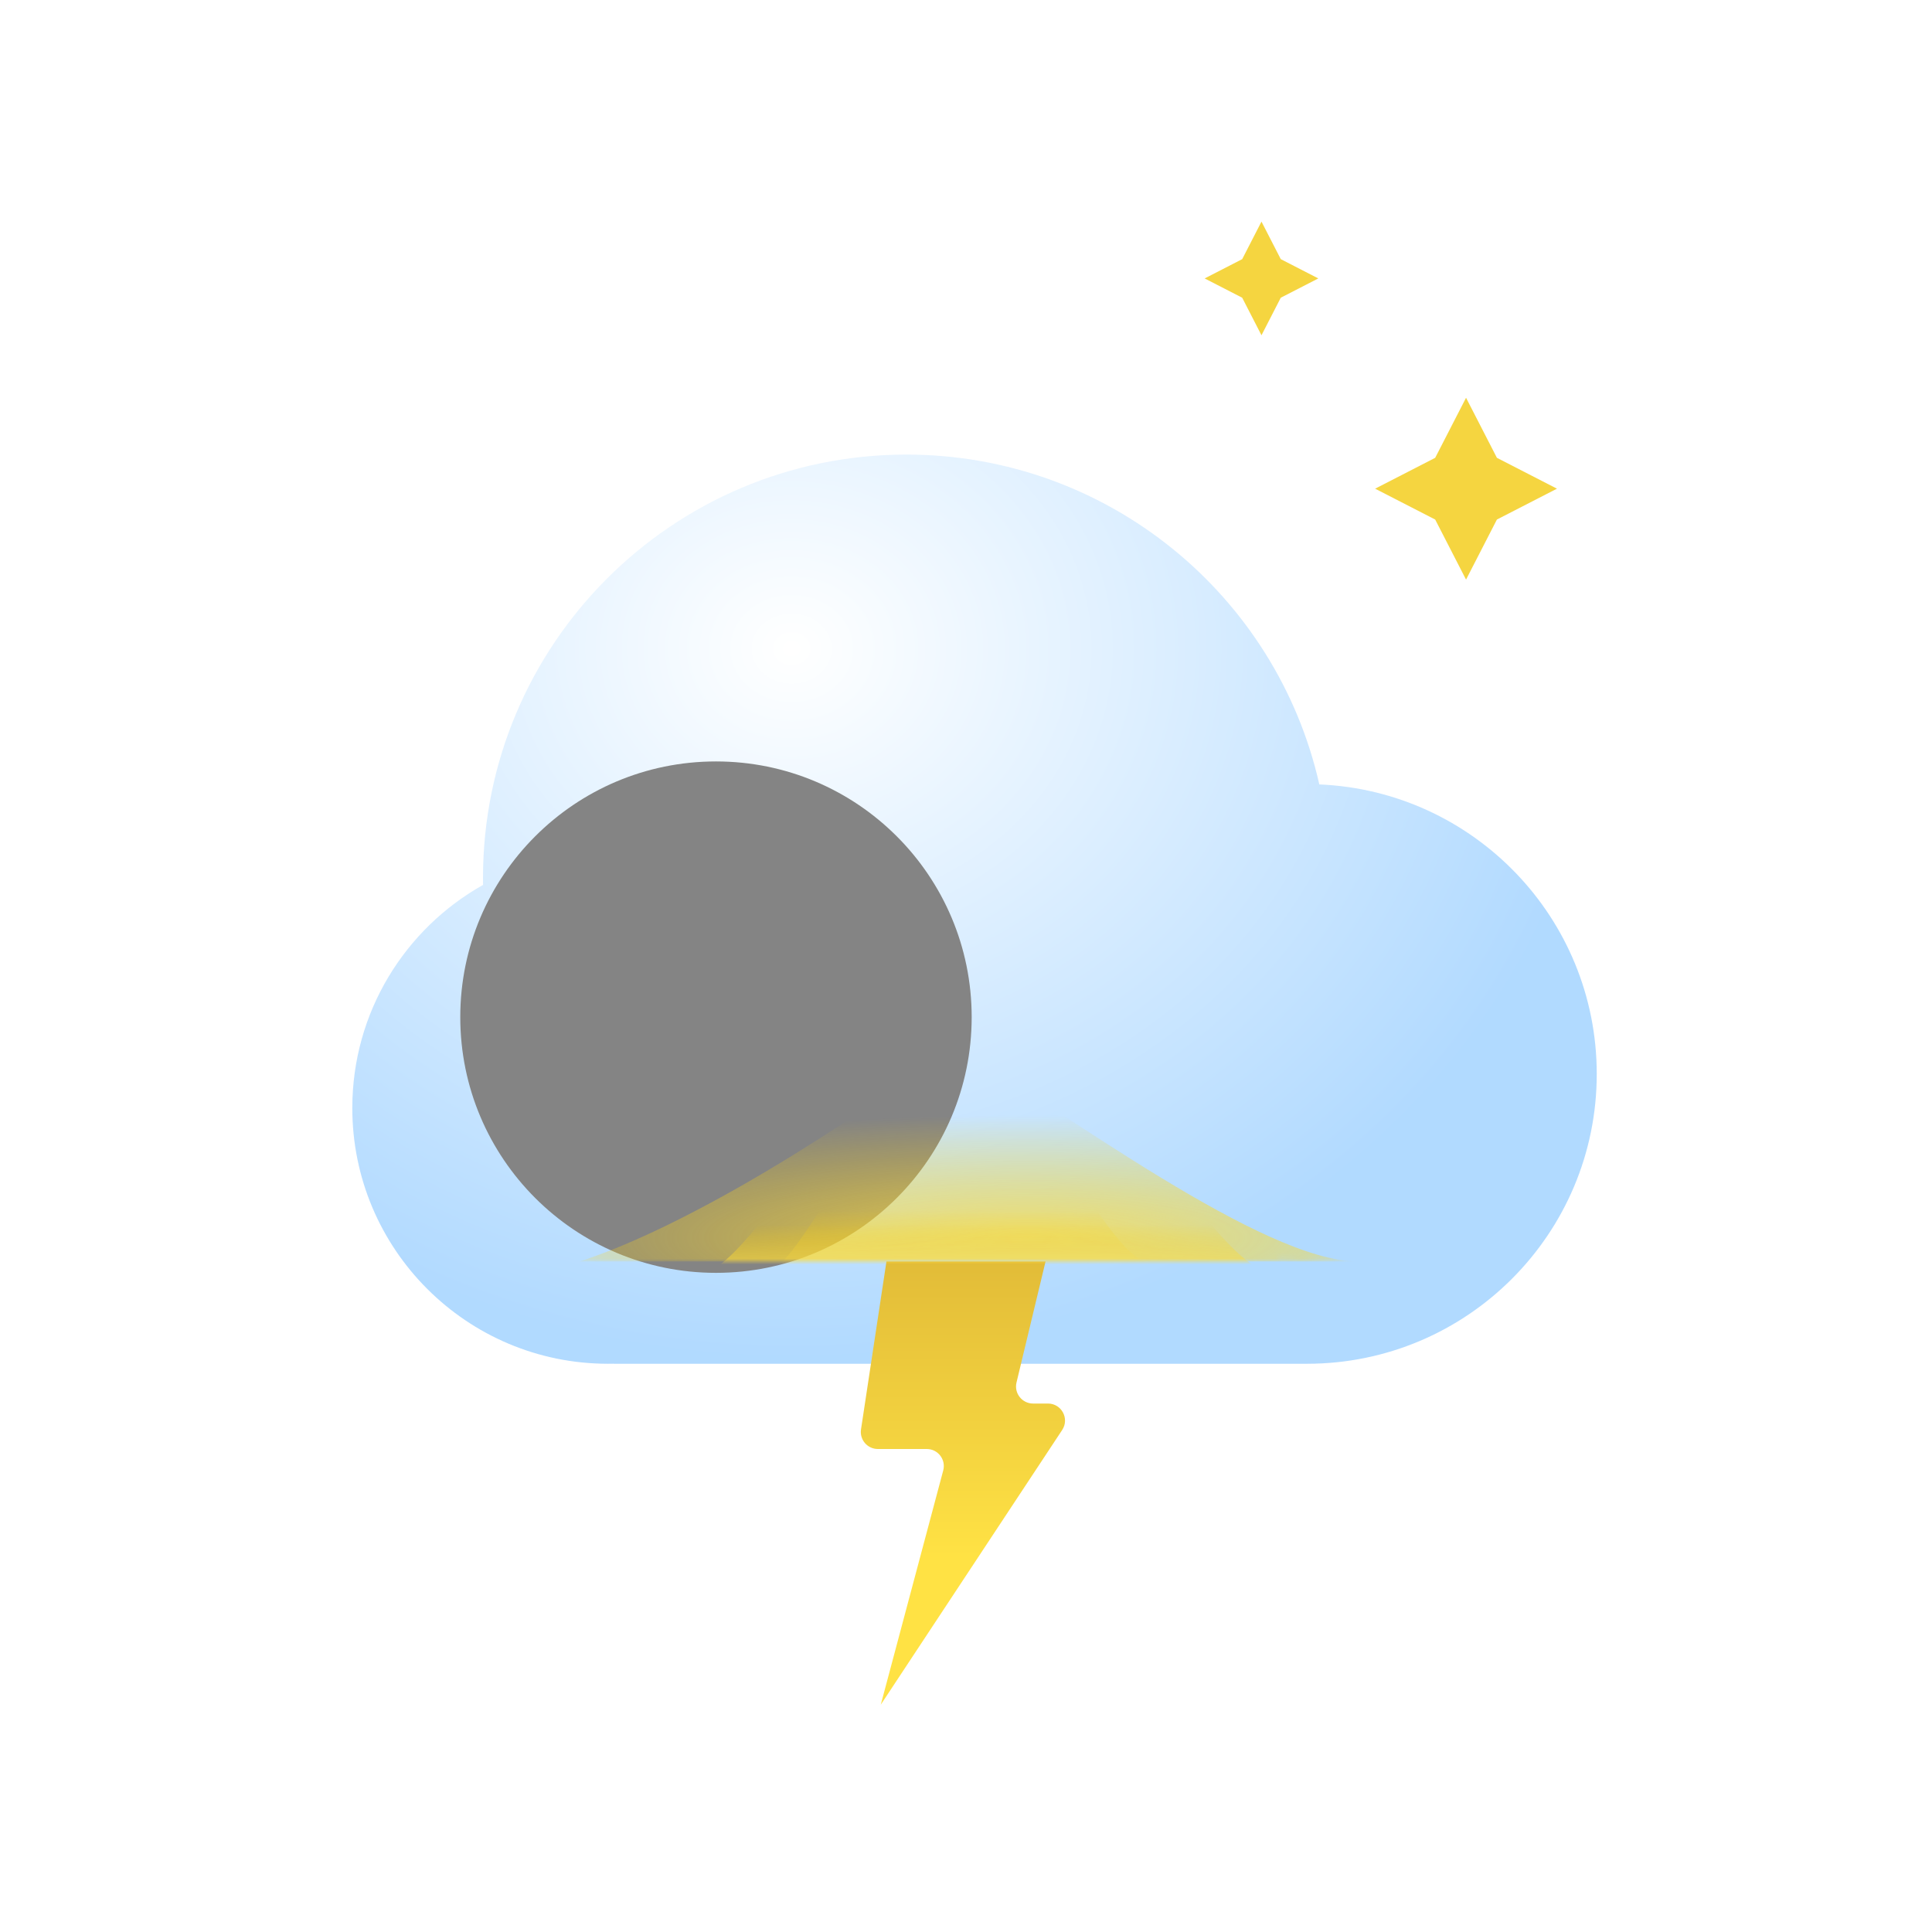 <svg width="340" height="340" viewBox="0 0 340 340" fill="none" xmlns="http://www.w3.org/2000/svg">
<path d="M258 70L263.431 80.569L274 86L263.431 91.431L258 102L252.569 91.431L242 86L252.569 80.569L258 70Z" fill="#F5D540"/>
<path d="M222 39L225.394 45.606L232 49L225.394 52.394L222 59L218.606 52.394L212 49L218.606 45.606L222 39Z" fill="#F5D540"/>
<g filter="url(#filter0_bdi_51_884)">
<path fill-rule="evenodd" clip-rule="evenodd" d="M107 221.989C106.668 221.996 106.334 222 106 222C81.147 222 61 201.853 61 177C61 160.134 70.279 145.435 84.01 137.73C84.003 137.321 84 136.911 84 136.5C84 95.355 117.355 62 158.5 62C193.991 62 223.686 86.818 231.177 120.046C258.334 121.186 280 143.563 280 171C280 199.167 257.167 222 229 222H107V221.989Z" fill="url(#paint0_radial_51_884)" fill-opacity="0.77"/>
</g>
<g style="mix-blend-mode:soft-light" filter="url(#filter1_di_51_884)">
<circle cx="106" cy="177" r="45" fill="#848484"/>
</g>
<path d="M151.523 251.551L156 222H184L178.888 243.3C178.435 245.186 179.865 247 181.805 247H184.424C186.814 247 188.244 249.659 186.927 251.653L155 300L165.994 258.773C166.502 256.868 165.066 255 163.095 255H154.489C152.653 255 151.248 253.366 151.523 251.551Z" fill="url(#paint1_linear_51_884)"/>
<mask id="mask0_51_884" style="mask-type:alpha" maskUnits="userSpaceOnUse" x="61" y="62" width="219" height="160">
<path fill-rule="evenodd" clip-rule="evenodd" d="M107 221.989C106.668 221.996 106.334 222 106 222C81.147 222 61 201.853 61 177C61 160.134 70.279 145.435 84.01 137.73C84.003 137.321 84 136.911 84 136.5C84 95.355 117.355 62 158.5 62C193.991 62 223.686 86.818 231.177 120.046C258.334 121.186 280 143.563 280 171C280 199.167 257.167 222 229 222C227.654 222 226.32 221.948 225 221.845V222H107V221.989Z" fill="url(#paint2_radial_51_884)" fill-opacity="0.77"/>
</mask>
<g mask="url(#mask0_51_884)">
<g filter="url(#filter2_f_51_884)">
<path d="M168 184C141.544 203.479 117.514 217.005 102 222H239C222.343 222 187.189 195.55 168 184Z" fill="url(#paint3_radial_51_884)"/>
</g>
<g style="mix-blend-mode:screen" filter="url(#filter3_f_51_884)">
<path d="M174 167C157.284 176.573 133.802 221.545 124 224H224C213.475 224 186.124 172.677 174 167Z" fill="url(#paint4_linear_51_884)"/>
</g>
<g style="mix-blend-mode:screen" filter="url(#filter4_f_51_884)">
<path d="M169 179C157.781 185.402 141.579 222.358 135 224L202 222C194.936 222 177.137 182.796 169 179Z" fill="url(#paint5_linear_51_884)"/>
</g>
</g>
<defs>
<filter id="filter0_bdi_51_884" x="29" y="46" width="283" height="224" filterUnits="userSpaceOnUse" color-interpolation-filters="sRGB">
<feFlood flood-opacity="0" result="BackgroundImageFix"/>
<feGaussianBlur in="BackgroundImageFix" stdDeviation="8"/>
<feComposite in2="SourceAlpha" operator="in" result="effect1_backgroundBlur_51_884"/>
<feColorMatrix in="SourceAlpha" type="matrix" values="0 0 0 0 0 0 0 0 0 0 0 0 0 0 0 0 0 0 127 0" result="hardAlpha"/>
<feOffset dy="16"/>
<feGaussianBlur stdDeviation="16"/>
<feColorMatrix type="matrix" values="0 0 0 0 0 0 0 0 0 0.202 0 0 0 0 0.388 0 0 0 0.2 0"/>
<feBlend mode="normal" in2="effect1_backgroundBlur_51_884" result="effect2_dropShadow_51_884"/>
<feBlend mode="normal" in="SourceGraphic" in2="effect2_dropShadow_51_884" result="shape"/>
<feColorMatrix in="SourceAlpha" type="matrix" values="0 0 0 0 0 0 0 0 0 0 0 0 0 0 0 0 0 0 127 0" result="hardAlpha"/>
<feOffset dx="1" dy="2"/>
<feGaussianBlur stdDeviation="7"/>
<feComposite in2="hardAlpha" operator="arithmetic" k2="-1" k3="1"/>
<feColorMatrix type="matrix" values="0 0 0 0 1 0 0 0 0 1 0 0 0 0 1 0 0 0 1 0"/>
<feBlend mode="normal" in2="shape" result="effect3_innerShadow_51_884"/>
</filter>
<filter id="filter1_di_51_884" x="53" y="116" width="120" height="118" filterUnits="userSpaceOnUse" color-interpolation-filters="sRGB">
<feFlood flood-opacity="0" result="BackgroundImageFix"/>
<feColorMatrix in="SourceAlpha" type="matrix" values="0 0 0 0 0 0 0 0 0 0 0 0 0 0 0 0 0 0 127 0" result="hardAlpha"/>
<feOffset dx="-2" dy="-10"/>
<feGaussianBlur stdDeviation="3"/>
<feColorMatrix type="matrix" values="0 0 0 0 0 0 0 0 0 0 0 0 0 0 0 0 0 0 0.22 0"/>
<feBlend mode="normal" in2="BackgroundImageFix" result="effect1_dropShadow_51_884"/>
<feBlend mode="normal" in="SourceGraphic" in2="effect1_dropShadow_51_884" result="shape"/>
<feColorMatrix in="SourceAlpha" type="matrix" values="0 0 0 0 0 0 0 0 0 0 0 0 0 0 0 0 0 0 127 0" result="hardAlpha"/>
<feOffset dx="22" dy="12"/>
<feGaussianBlur stdDeviation="11"/>
<feComposite in2="hardAlpha" operator="arithmetic" k2="-1" k3="1"/>
<feColorMatrix type="matrix" values="0 0 0 0 1 0 0 0 0 1 0 0 0 0 1 0 0 0 0.74 0"/>
<feBlend mode="normal" in2="shape" result="effect2_innerShadow_51_884"/>
</filter>
<filter id="filter2_f_51_884" x="94" y="176" width="153" height="54" filterUnits="userSpaceOnUse" color-interpolation-filters="sRGB">
<feFlood flood-opacity="0" result="BackgroundImageFix"/>
<feBlend mode="normal" in="SourceGraphic" in2="BackgroundImageFix" result="shape"/>
<feGaussianBlur stdDeviation="4" result="effect1_foregroundBlur_51_884"/>
</filter>
<filter id="filter3_f_51_884" x="120" y="163" width="108" height="65" filterUnits="userSpaceOnUse" color-interpolation-filters="sRGB">
<feFlood flood-opacity="0" result="BackgroundImageFix"/>
<feBlend mode="normal" in="SourceGraphic" in2="BackgroundImageFix" result="shape"/>
<feGaussianBlur stdDeviation="2" result="effect1_foregroundBlur_51_884"/>
</filter>
<filter id="filter4_f_51_884" x="131" y="175" width="75" height="53" filterUnits="userSpaceOnUse" color-interpolation-filters="sRGB">
<feFlood flood-opacity="0" result="BackgroundImageFix"/>
<feBlend mode="normal" in="SourceGraphic" in2="BackgroundImageFix" result="shape"/>
<feGaussianBlur stdDeviation="2" result="effect1_foregroundBlur_51_884"/>
</filter>
<radialGradient id="paint0_radial_51_884" cx="0" cy="0" r="1" gradientUnits="userSpaceOnUse" gradientTransform="translate(138.164 96.115) rotate(90.669) scale(125.829 143.587)">
<stop stop-color="white"/>
<stop offset="1" stop-color="#99CEFF"/>
</radialGradient>
<linearGradient id="paint1_linear_51_884" x1="173.067" y1="222" x2="173.067" y2="274" gradientUnits="userSpaceOnUse">
<stop stop-color="#E2BC38"/>
<stop offset="1" stop-color="#FFE244"/>
</linearGradient>
<radialGradient id="paint2_radial_51_884" cx="0" cy="0" r="1" gradientUnits="userSpaceOnUse" gradientTransform="translate(138.164 96.114) rotate(90.669) scale(125.829 143.587)">
<stop stop-color="white"/>
<stop offset="1" stop-color="#99CEFF"/>
</radialGradient>
<radialGradient id="paint3_radial_51_884" cx="0" cy="0" r="1" gradientUnits="userSpaceOnUse" gradientTransform="translate(180.889 217.786) rotate(-90) scale(21.539 111.274)">
<stop stop-color="#FFDE41"/>
<stop offset="1" stop-color="#FFD200" stop-opacity="0"/>
</radialGradient>
<linearGradient id="paint4_linear_51_884" x1="176.688" y1="222.888" x2="176.688" y2="215.542" gradientUnits="userSpaceOnUse">
<stop stop-color="#FFDE41"/>
<stop offset="1" stop-color="#FFD200" stop-opacity="0"/>
</linearGradient>
<linearGradient id="paint5_linear_51_884" x1="170.361" y1="223.224" x2="170.361" y2="213.077" gradientUnits="userSpaceOnUse">
<stop stop-color="#FFDE41"/>
<stop offset="1" stop-color="#FFD200" stop-opacity="0"/>
</linearGradient>
</defs>
</svg>
